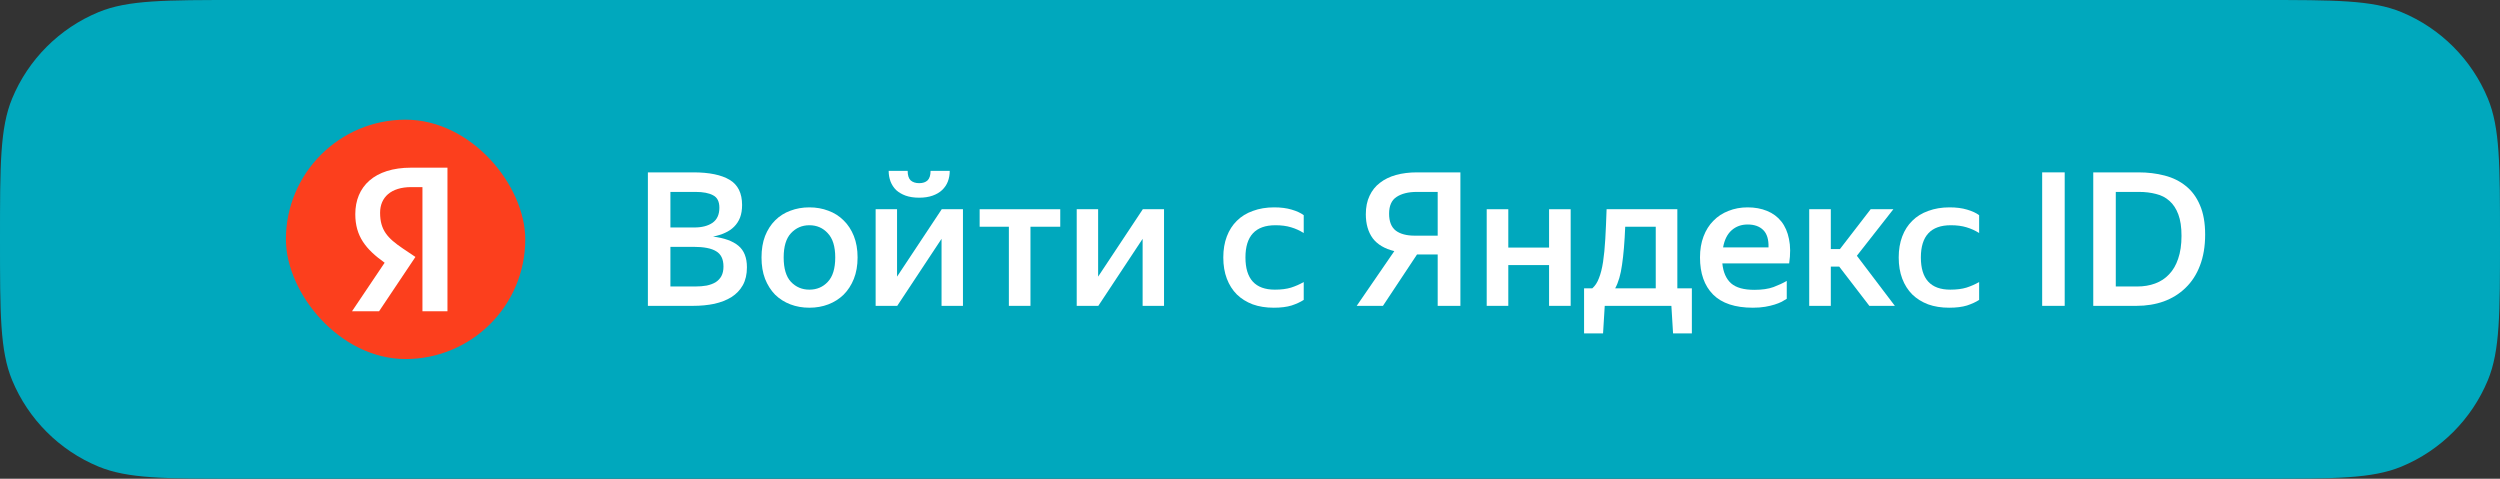 <svg viewBox="0 0 188 36" fill="none" xmlns="http://www.w3.org/2000/svg">
<rect x="0" y="0" width="188" height="36" fill="#333333" stroke="none"/>
<path d="M0 18C0 12.409 0 9.613 0.913 7.408C2.131 4.467 4.467 2.131 7.408 0.913C9.613 0 12.409 0 18 0H170C175.591 0 178.387 0 180.592 0.913C183.533 2.131 185.869 4.467 187.087 7.408C188 9.613 188 12.409 188 18C188 23.591 188 26.387 187.087 28.592C185.869 31.532 183.533 33.869 180.592 35.087C178.387 36 175.591 36 170 36H18C12.409 36 9.613 36 7.408 35.087C4.467 33.869 2.131 31.532 0.913 28.592C0 26.387 0 23.591 0 18Z" fill="#00a8bd"/>
<rect x="21.5" y="9" width="18" height="18" rx="9" fill="#FC3F1D"/>
<path d="M31.768 23.409H33.649V12.609H30.914C28.163 12.609 26.718 14.023 26.718 16.105C26.718 17.768 27.511 18.747 28.925 19.757L26.47 23.409H28.505L31.24 19.322L30.292 18.685C29.142 17.908 28.583 17.302 28.583 15.997C28.583 14.847 29.391 14.07 30.929 14.07H31.768V23.409Z" fill="white"/>
<path d="M48.721 12.962H52.137C53.332 12.962 54.242 13.149 54.867 13.522C55.493 13.895 55.805 14.525 55.805 15.412C55.805 15.776 55.754 16.093 55.651 16.364C55.549 16.625 55.399 16.854 55.203 17.05C55.017 17.237 54.788 17.391 54.517 17.512C54.247 17.633 53.948 17.727 53.621 17.792C54.461 17.895 55.096 18.123 55.525 18.478C55.955 18.833 56.169 19.374 56.169 20.102C56.169 20.625 56.067 21.073 55.861 21.446C55.656 21.81 55.371 22.109 55.007 22.342C54.643 22.566 54.214 22.734 53.719 22.846C53.225 22.949 52.688 23 52.109 23H48.721V12.962ZM50.415 14.432V17.106H52.221C52.781 17.106 53.234 16.989 53.579 16.756C53.925 16.513 54.097 16.135 54.097 15.622C54.097 15.155 53.939 14.843 53.621 14.684C53.313 14.516 52.875 14.432 52.305 14.432H50.415ZM50.415 18.562V21.544H52.277C52.595 21.544 52.884 21.521 53.145 21.474C53.407 21.418 53.631 21.334 53.817 21.222C54.004 21.101 54.149 20.947 54.251 20.76C54.354 20.564 54.405 20.326 54.405 20.046C54.405 19.495 54.223 19.113 53.859 18.898C53.505 18.674 52.931 18.562 52.137 18.562H50.415Z" fill="white"/>
<path d="M60.864 23.14C60.35 23.14 59.874 23.056 59.436 22.888C58.997 22.72 58.614 22.477 58.288 22.16C57.97 21.833 57.718 21.437 57.532 20.97C57.354 20.503 57.266 19.967 57.266 19.36C57.266 18.753 57.354 18.217 57.532 17.75C57.718 17.283 57.97 16.891 58.288 16.574C58.614 16.247 58.997 16.005 59.436 15.846C59.874 15.678 60.35 15.594 60.864 15.594C61.377 15.594 61.853 15.678 62.292 15.846C62.73 16.005 63.113 16.247 63.44 16.574C63.766 16.891 64.023 17.283 64.21 17.75C64.396 18.217 64.49 18.753 64.49 19.36C64.49 19.967 64.396 20.503 64.21 20.97C64.023 21.437 63.766 21.833 63.44 22.16C63.113 22.477 62.73 22.72 62.292 22.888C61.853 23.056 61.377 23.14 60.864 23.14ZM60.864 21.782C61.424 21.782 61.886 21.586 62.25 21.194C62.623 20.802 62.81 20.191 62.81 19.36C62.81 18.539 62.623 17.932 62.25 17.54C61.886 17.139 61.424 16.938 60.864 16.938C60.313 16.938 59.851 17.139 59.478 17.54C59.114 17.932 58.932 18.539 58.932 19.36C58.932 20.191 59.114 20.802 59.478 21.194C59.851 21.586 60.313 21.782 60.864 21.782Z" fill="white"/>
<path d="M69.124 14.866C68.732 14.866 68.392 14.815 68.102 14.712C67.822 14.609 67.584 14.469 67.388 14.292C67.202 14.105 67.062 13.891 66.968 13.648C66.875 13.396 66.828 13.13 66.828 12.85H68.256C68.256 13.177 68.331 13.415 68.48 13.564C68.639 13.704 68.854 13.774 69.124 13.774C69.395 13.774 69.605 13.704 69.754 13.564C69.904 13.415 69.978 13.177 69.978 12.85H71.42C71.42 13.13 71.374 13.396 71.28 13.648C71.187 13.891 71.042 14.105 70.846 14.292C70.66 14.469 70.422 14.609 70.132 14.712C69.843 14.815 69.507 14.866 69.124 14.866ZM67.458 20.802L70.818 15.734H72.414V23H70.804V17.96L67.472 23H65.848V15.734H67.458V20.802Z" fill="white"/>
<path d="M77.491 17.05V23H75.867V17.05H73.669V15.734H79.731V17.05H77.491Z" fill="white"/>
<path d="M82.579 20.802L85.939 15.734H87.535V23H85.925V17.96L82.594 23H80.969V15.734H82.579V20.802Z" fill="white"/>
<path d="M95.786 23.14C95.198 23.14 94.671 23.056 94.204 22.888C93.737 22.711 93.341 22.463 93.014 22.146C92.688 21.819 92.436 21.423 92.258 20.956C92.081 20.489 91.992 19.957 91.992 19.36C91.992 18.772 92.081 18.245 92.258 17.778C92.436 17.311 92.688 16.919 93.014 16.602C93.341 16.275 93.742 16.028 94.218 15.86C94.694 15.683 95.226 15.594 95.814 15.594C96.318 15.594 96.757 15.65 97.13 15.762C97.513 15.874 97.816 16.014 98.04 16.182V17.526C97.751 17.339 97.433 17.195 97.088 17.092C96.752 16.989 96.36 16.938 95.912 16.938C94.409 16.938 93.658 17.745 93.658 19.36C93.658 20.975 94.395 21.782 95.87 21.782C96.346 21.782 96.752 21.731 97.088 21.628C97.433 21.516 97.751 21.376 98.04 21.208V22.552C97.797 22.711 97.494 22.851 97.13 22.972C96.766 23.084 96.318 23.14 95.786 23.14Z" fill="white"/>
<path d="M102.71 16.112C102.71 15.58 102.803 15.118 102.99 14.726C103.177 14.325 103.438 13.998 103.774 13.746C104.11 13.485 104.511 13.289 104.978 13.158C105.454 13.027 105.981 12.962 106.56 12.962H109.822V23H108.114V19.136H106.56L103.998 23H102.024L104.852 18.884C104.124 18.707 103.583 18.385 103.228 17.918C102.883 17.442 102.71 16.84 102.71 16.112ZM108.114 17.722V14.432H106.546C105.911 14.432 105.403 14.558 105.02 14.81C104.647 15.053 104.46 15.473 104.46 16.07C104.46 16.658 104.628 17.083 104.964 17.344C105.3 17.596 105.776 17.722 106.392 17.722H108.114Z" fill="white"/>
<path d="M116.49 19.934H113.424V23H111.8V15.734H113.424V18.618H116.49V15.734H118.114V23H116.49V19.934Z" fill="white"/>
<path d="M119.738 21.684C119.953 21.497 120.121 21.241 120.242 20.914C120.373 20.587 120.476 20.181 120.55 19.696C120.625 19.201 120.681 18.627 120.718 17.974C120.756 17.321 120.788 16.574 120.816 15.734H126.136V21.684H127.228V25.072H125.814L125.688 23H120.676L120.55 25.072H119.122V21.684H119.738ZM124.512 21.684V17.05H122.216C122.17 18.198 122.09 19.15 121.978 19.906C121.876 20.653 121.703 21.245 121.46 21.684H124.512Z" fill="white"/>
<path d="M134.364 22.468C134.261 22.533 134.135 22.608 133.986 22.692C133.836 22.767 133.659 22.837 133.454 22.902C133.248 22.967 133.01 23.023 132.74 23.07C132.469 23.117 132.161 23.14 131.816 23.14C130.481 23.14 129.482 22.809 128.82 22.146C128.166 21.483 127.84 20.555 127.84 19.36C127.84 18.772 127.928 18.245 128.106 17.778C128.283 17.311 128.53 16.919 128.848 16.602C129.165 16.275 129.543 16.028 129.982 15.86C130.42 15.683 130.901 15.594 131.424 15.594C131.965 15.594 132.45 15.683 132.88 15.86C133.318 16.037 133.678 16.303 133.958 16.658C134.238 17.013 134.429 17.451 134.532 17.974C134.644 18.497 134.648 19.108 134.546 19.808H129.52C129.585 20.471 129.804 20.97 130.178 21.306C130.551 21.633 131.134 21.796 131.928 21.796C132.506 21.796 132.987 21.726 133.37 21.586C133.762 21.437 134.093 21.283 134.364 21.124V22.468ZM131.424 16.882C130.948 16.882 130.546 17.027 130.22 17.316C129.893 17.605 129.678 18.035 129.576 18.604H132.992C133.01 18.016 132.88 17.582 132.6 17.302C132.32 17.022 131.928 16.882 131.424 16.882Z" fill="white"/>
<path d="M138.307 20.046H137.677V23H136.053V15.734H137.677V18.73H138.363L140.673 15.734H142.381L139.637 19.234L142.493 23H140.575L138.307 20.046Z" fill="white"/>
<path d="M146.577 23.14C145.989 23.14 145.462 23.056 144.995 22.888C144.529 22.711 144.132 22.463 143.805 22.146C143.479 21.819 143.226 21.423 143.049 20.956C142.872 20.489 142.783 19.957 142.783 19.36C142.783 18.772 142.872 18.245 143.049 17.778C143.226 17.311 143.479 16.919 143.805 16.602C144.132 16.275 144.533 16.028 145.009 15.86C145.485 15.683 146.017 15.594 146.605 15.594C147.109 15.594 147.548 15.65 147.921 15.762C148.304 15.874 148.607 16.014 148.831 16.182V17.526C148.542 17.339 148.225 17.195 147.879 17.092C147.543 16.989 147.151 16.938 146.703 16.938C145.201 16.938 144.449 17.745 144.449 19.36C144.449 20.975 145.186 21.782 146.661 21.782C147.137 21.782 147.543 21.731 147.879 21.628C148.225 21.516 148.542 21.376 148.831 21.208V22.552C148.589 22.711 148.285 22.851 147.921 22.972C147.557 23.084 147.109 23.14 146.577 23.14Z" fill="white"/>
<path d="M155.265 12.962V23H153.571V12.962H155.265Z" fill="white"/>
<path d="M157.413 12.962H160.801C161.51 12.962 162.168 13.041 162.775 13.2C163.391 13.359 163.923 13.62 164.371 13.984C164.828 14.348 165.183 14.829 165.435 15.426C165.696 16.023 165.827 16.761 165.827 17.638C165.827 18.525 165.696 19.304 165.435 19.976C165.183 20.639 164.824 21.194 164.357 21.642C163.9 22.09 163.354 22.431 162.719 22.664C162.094 22.888 161.408 23 160.661 23H157.413V12.962ZM159.107 14.432V21.544H160.717C161.212 21.544 161.66 21.469 162.061 21.32C162.472 21.171 162.822 20.942 163.111 20.634C163.41 20.326 163.638 19.934 163.797 19.458C163.965 18.973 164.049 18.399 164.049 17.736C164.049 17.083 163.97 16.546 163.811 16.126C163.652 15.697 163.428 15.356 163.139 15.104C162.859 14.852 162.523 14.679 162.131 14.586C161.739 14.483 161.314 14.432 160.857 14.432H159.107Z" fill="white"/>
</svg>
